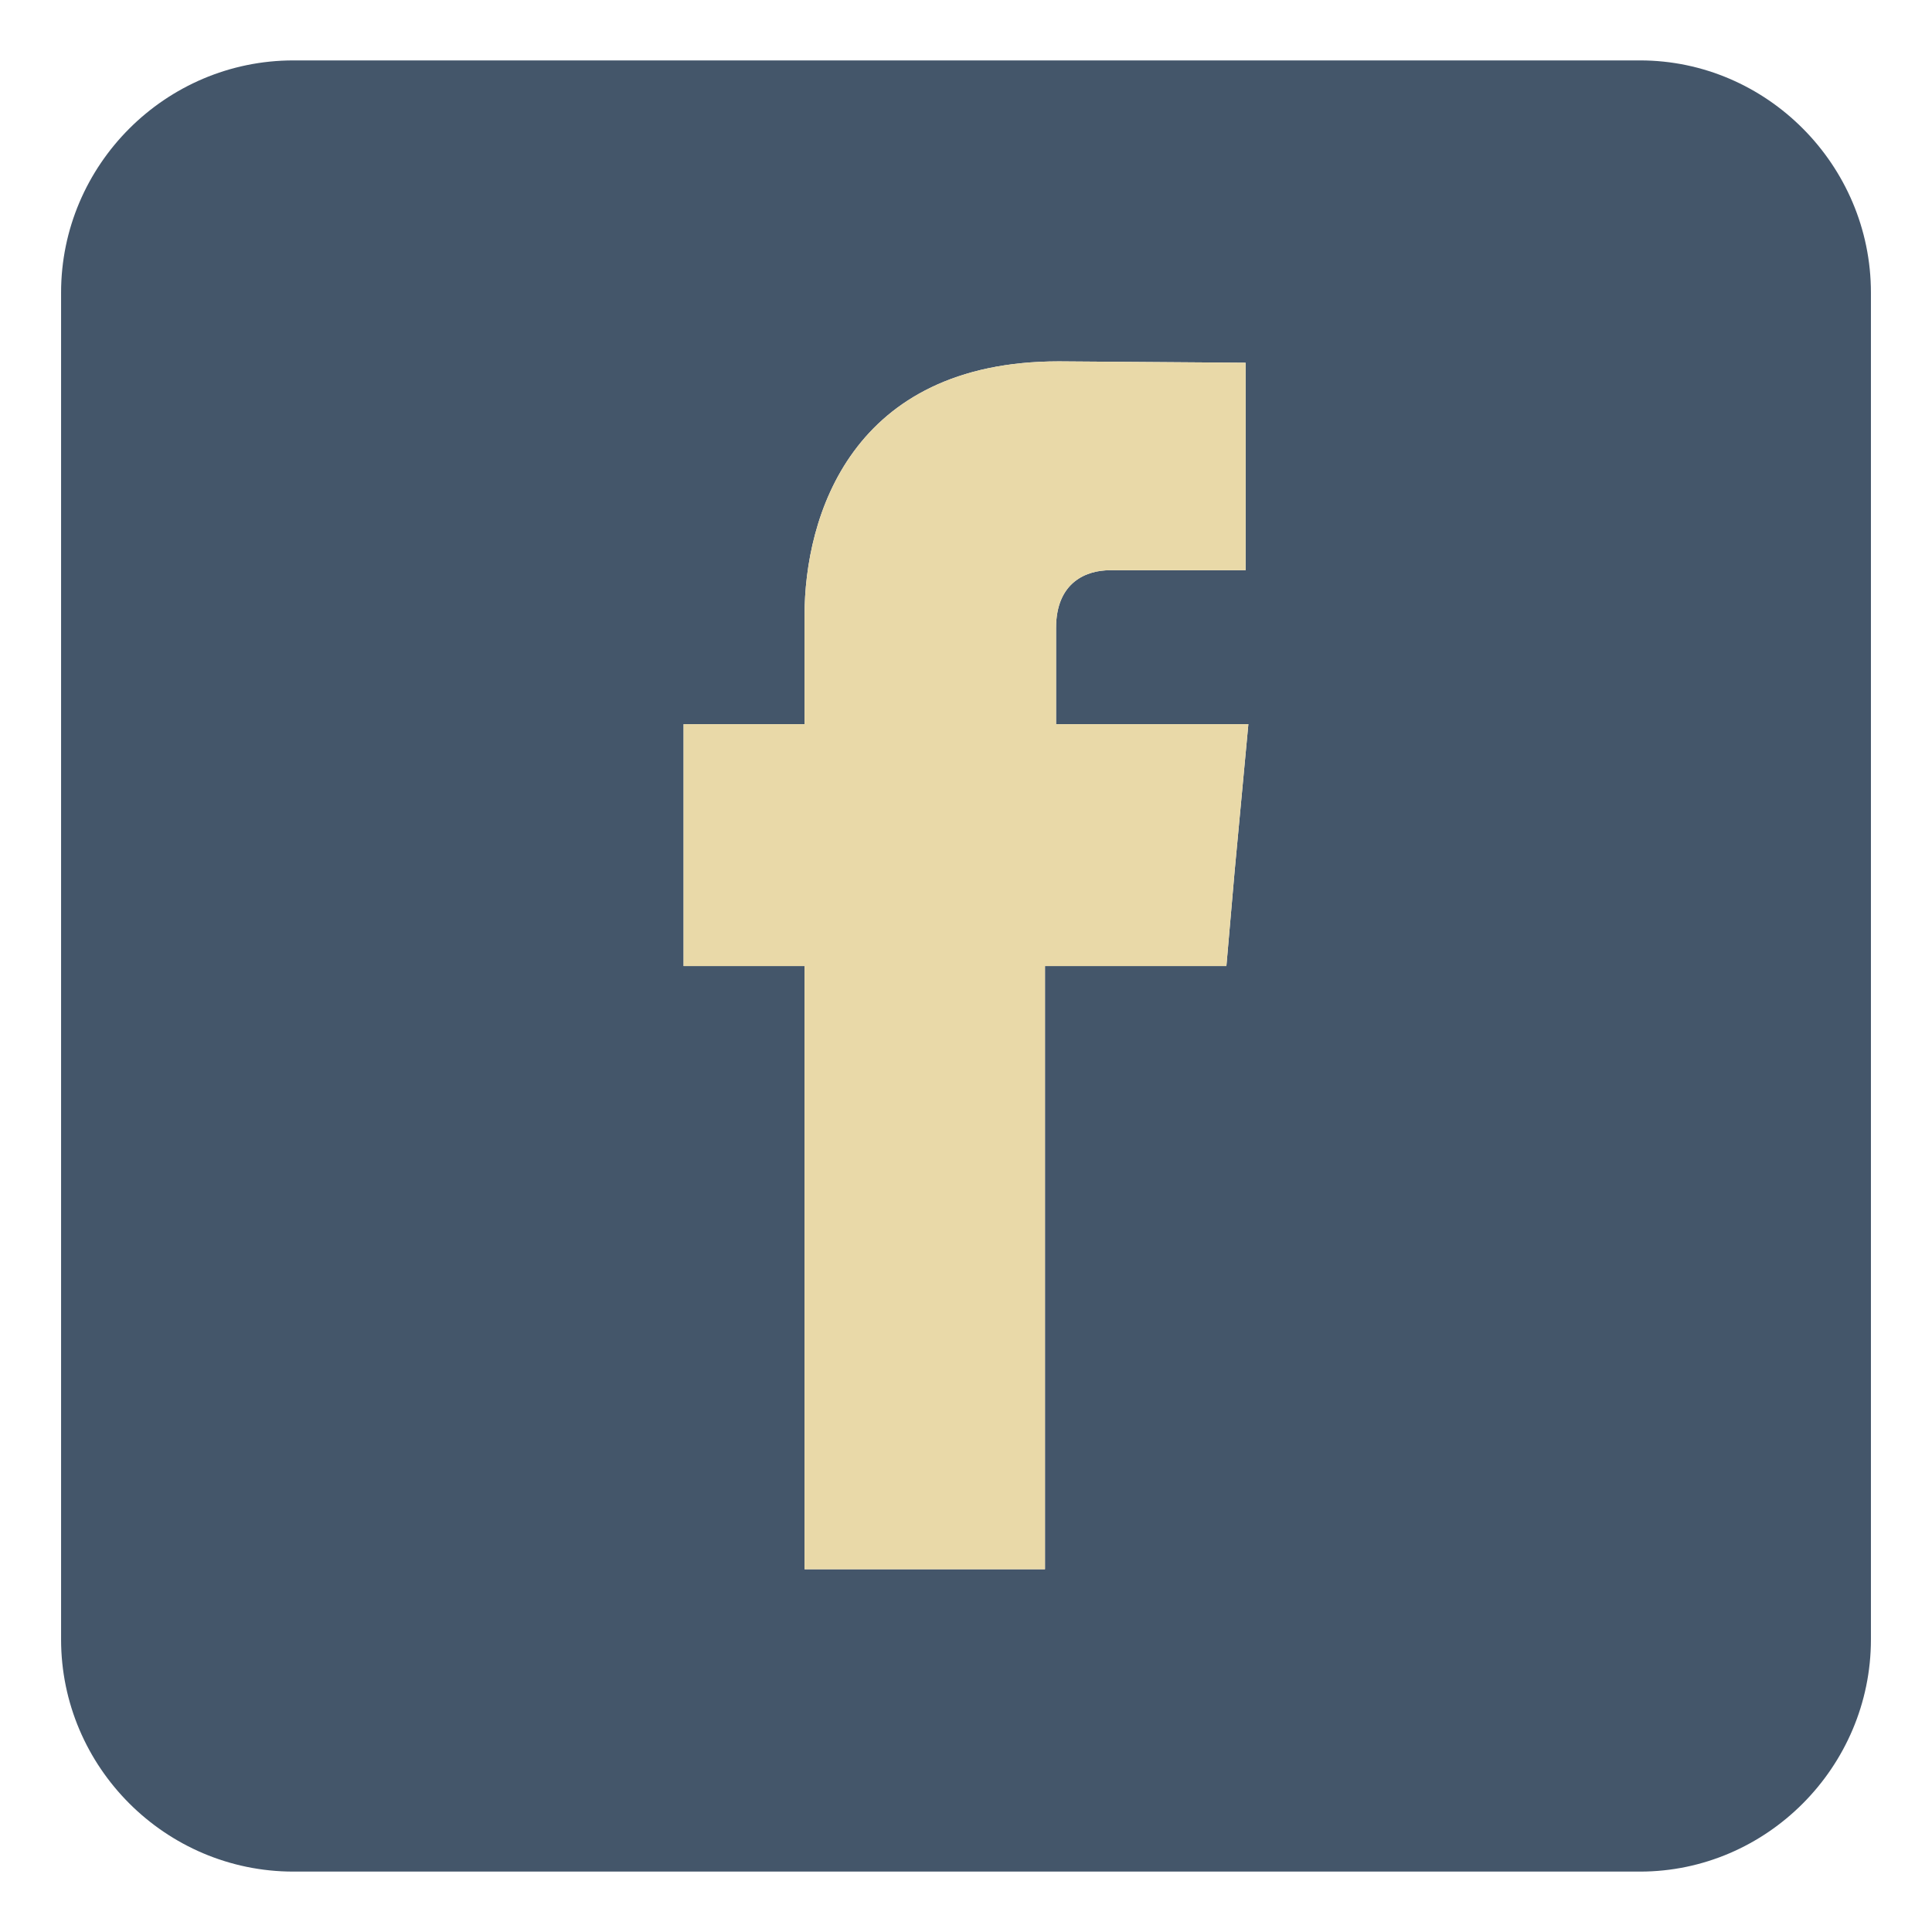 <svg height="512" width="512" xmlns="http://www.w3.org/2000/svg"><g fill-rule="evenodd" clip-rule="evenodd"><path d="M434.639 16.01h-356.9c-33.875 0-61.553 27.677-61.553 61.54v356.913c0 33.851 27.678 61.527 61.553 61.527h356.9c33.5 0 61.176-27.677 61.176-61.527V77.55c-.001-33.863-27.676-61.54-61.176-61.54zM327.191 230.879l-2.184 25.131h-48.076v159.859h-63.718V256.01h-32.056v-64.1h32.056v-28.77c0-26.222 12.384-67.374 67.38-67.374l49.508.364v54.99h-36.033c-5.846 0-14.201 2.911-14.201 15.294v25.495h50.963l-3.639 38.97z" fill="#44566a"/><path d="M213.214 415.869h63.718V256.01h48.076l2.184-25.131 3.639-38.969h-50.963v-25.495c0-12.383 8.355-15.294 14.201-15.294h36.033v-54.99l-49.508-.364c-54.996 0-67.38 41.152-67.38 67.374v28.77h-32.056v64.1h32.056v159.858z" fill="#e9d9a8"/></g></svg>